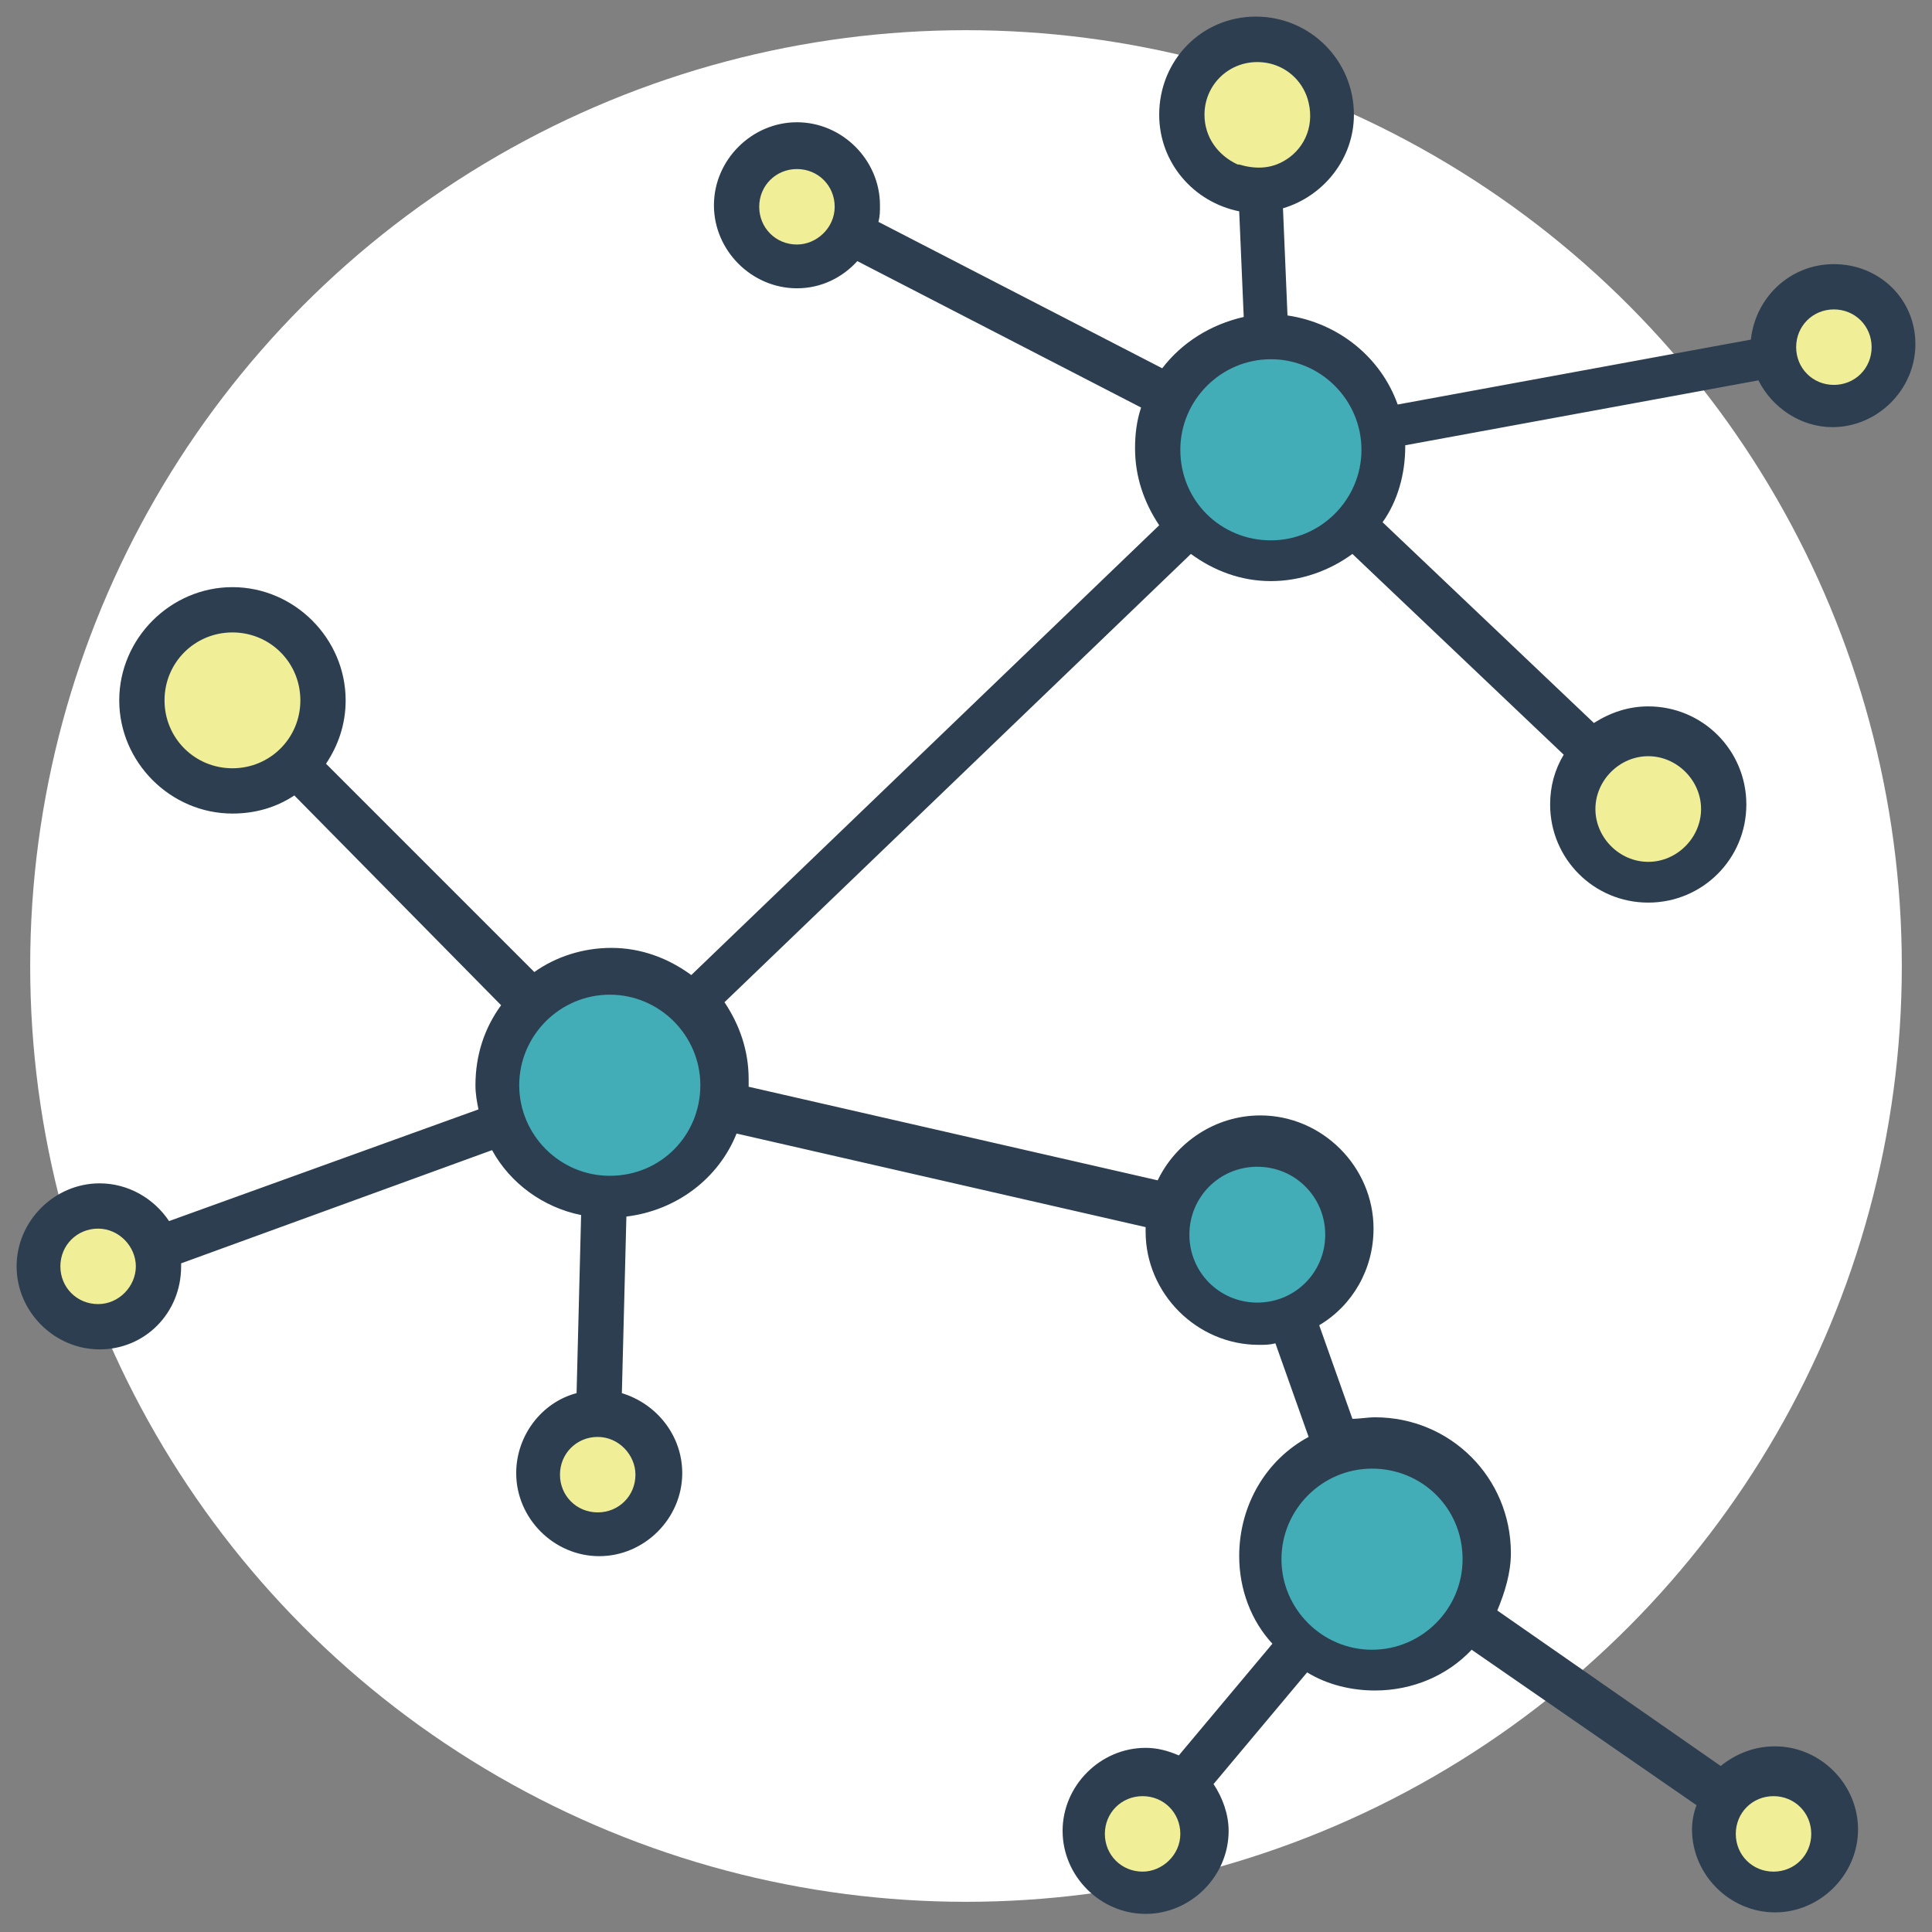 <svg width="128" height="128" xmlns="http://www.w3.org/2000/svg">
 <rect width="100%" height="100%" fill="#808080" stroke="none"/>
 <g>
  <title>background</title>
  <rect x="-1" y="-1" width="130" height="130" id="canvas_background" fill="none"/>
 </g>

 <g>
  <title>Layer 1</title>
  <circle cx="64" cy="64" fill="#ffffff" r="62" id="svg_1"/>
  <circle cx="84.2" cy="29.8" fill="#42ACB7" r="7.5" id="svg_2"/>
  <circle cx="40.4" cy="71.9" fill="#42ACB7" r="7.5" id="svg_3"/>
  <circle cx="90.9" cy="103.3" fill="#42ACB7" r="7.5" id="svg_4"/>
  <circle cx="83.3" cy="81.8" fill="#42ACB7" r="6" id="svg_5"/>
  <circle cx="15.4" cy="46.4" fill="#F0EF98" r="6" id="svg_6"/>
  <circle cx="109.2" cy="53.6" fill="#F0EF98" r="5" id="svg_7"/>
  <circle cx="83.3" cy="7.6" fill="#F0EF98" r="5" id="svg_8"/>
  <circle cx="121.5" cy="23" fill="#F0EF98" r="4" id="svg_9"/>
  <circle cx="52.8" cy="13.7" fill="#F0EF98" r="4" id="svg_10"/>
  <circle cx="6.5" cy="83.9" fill="#F0EF98" r="4" id="svg_11"/>
  <circle cx="39.6" cy="97.7" fill="#F0EF98" r="4" id="svg_12"/>
  <circle cx="75.7" cy="121.5" fill="#F0EF98" r="4" id="svg_13"/>
  <circle cx="117.5" cy="121.5" fill="#F0EF98" r="4" id="svg_14"/>
  <path d="m121.5,17.5c-2.9,0 -5.2,2.2 -5.5,5l-23.4,4.3c-1.1,-3.1 -3.9,-5.4 -7.3,-5.9l-0.3,-7.1c2.7,-0.8 4.7,-3.3 4.7,-6.2c0,-3.6 -2.9,-6.5 -6.5,-6.5s-6.4,2.9 -6.4,6.5c0,3.2 2.3,5.8 5.3,6.4l0.3,7c-2.2,0.5 -4.1,1.7 -5.4,3.4l-18.8,-9.7c0.1,-0.4 0.1,-0.7 0.1,-1.1c0,-3 -2.5,-5.5 -5.5,-5.5s-5.5,2.5 -5.5,5.5s2.5,5.5 5.5,5.5c1.6,0 3,-0.7 4,-1.8l18.8,9.7c-0.3,0.9 -0.4,1.8 -0.4,2.7c0,1.9 0.6,3.6 1.6,5.1l-31,29.8c-1.5,-1.1 -3.3,-1.8 -5.3,-1.8c-1.9,0 -3.7,0.6 -5.1,1.6l-13.8,-13.8c0.8,-1.2 1.3,-2.6 1.3,-4.2c0,-4.1 -3.4,-7.5 -7.5,-7.5s-7.5,3.4 -7.5,7.5s3.4,7.5 7.5,7.5c1.5,0 2.9,-0.4 4.1,-1.2l13.7,13.9c-1.1,1.5 -1.7,3.3 -1.7,5.3c0,0.6 0.1,1.1 0.2,1.6l-20.5,7.4c-1,-1.5 -2.7,-2.5 -4.6,-2.5c-3,0 -5.5,2.5 -5.5,5.5s2.5,5.5 5.5,5.5s5.4,-2.4 5.4,-5.5c0,-0.1 0,-0.1 0,-0.2l20.6,-7.5c1.2,2.2 3.4,3.8 5.9,4.3l-0.3,11.8c-2.3,0.6 -4,2.8 -4,5.3c0,3 2.5,5.5 5.5,5.5s5.5,-2.5 5.5,-5.5c0,-2.5 -1.7,-4.6 -4,-5.3l0.3,-11.7c3.3,-0.4 6.1,-2.5 7.3,-5.5l27.1,6.2c0,0.1 0,0.2 0,0.3c0,4.1 3.4,7.5 7.5,7.5c0.4,0 0.7,0 1.1,-0.1l2.2,6.2c-2.8,1.5 -4.6,4.5 -4.6,7.9c0,2.2 0.8,4.3 2.2,5.8l-6.2,7.4c-0.7,-0.3 -1.4,-0.5 -2.2,-0.5c-3,0 -5.5,2.5 -5.5,5.5s2.5,5.5 5.5,5.5s5.5,-2.5 5.5,-5.5c0,-1.1 -0.4,-2.2 -1,-3.1l6.2,-7.4c1.3,0.8 2.9,1.2 4.5,1.2c2.5,0 4.8,-1 6.4,-2.7l14.9,10.3c-0.2,0.5 -0.3,1.1 -0.3,1.6c0,3 2.5,5.5 5.5,5.5s5.5,-2.5 5.5,-5.5s-2.5,-5.5 -5.5,-5.5c-1.4,0 -2.6,0.5 -3.6,1.3l-14.8,-10.3c0.5,-1.2 0.9,-2.5 0.9,-3.8c0,-5 -4,-9 -9,-9c-0.5,0 -1,0.1 -1.5,0.1l-2.2,-6.2c2.2,-1.3 3.6,-3.7 3.6,-6.4c0,-4.1 -3.4,-7.5 -7.5,-7.5c-3,0 -5.6,1.8 -6.8,4.3l-27.1,-6.2c0,-0.2 0,-0.3 0,-0.5c0,-1.9 -0.6,-3.6 -1.6,-5.1l30.9,-29.7c1.5,1.1 3.3,1.8 5.3,1.8c2,0 3.9,-0.7 5.4,-1.8l14,13.3c-0.6,1 -0.9,2.1 -0.9,3.3c0,3.6 2.9,6.5 6.5,6.5s6.5,-2.9 6.5,-6.5s-2.9,-6.5 -6.5,-6.5c-1.3,0 -2.5,0.4 -3.6,1.1l-14,-13.3c1,-1.4 1.5,-3.2 1.5,-5c0,0 0,-0.1 0,-0.1l23.4,-4.3c0.9,1.8 2.8,3.1 4.9,3.1c3,0 5.5,-2.5 5.5,-5.5s-2.4,-5.3 -5.4,-5.3zm-68.7,-1.3c-1.4,0 -2.5,-1.1 -2.5,-2.5s1.1,-2.5 2.5,-2.5s2.5,1.1 2.5,2.5s-1.2,2.5 -2.5,2.5zm-46.3,70.2c-1.4,0 -2.5,-1.1 -2.5,-2.5s1.1,-2.5 2.5,-2.5s2.5,1.2 2.5,2.5s-1.1,2.5 -2.5,2.5zm111,32.6c1.4,0 2.5,1.1 2.5,2.5s-1.1,2.5 -2.5,2.5s-2.5,-1.1 -2.5,-2.5s1.1,-2.5 2.5,-2.5zm-41.8,5c-1.4,0 -2.5,-1.1 -2.5,-2.5s1.1,-2.5 2.5,-2.5s2.5,1.1 2.5,2.5s-1.2,2.5 -2.5,2.5zm21.2,-20.7c0,3.3 -2.7,6 -6,6s-6,-2.7 -6,-6s2.7,-6 6,-6s6,2.6 6,6zm-13.6,-26c2.5,0 4.5,2 4.5,4.5s-2,4.5 -4.5,4.5s-4.5,-2 -4.5,-4.5s2,-4.5 4.5,-4.5zm-3.5,-69.7c0,-2.2 2,-3.9 4.3,-3.4c1.3,0.3 2.3,1.3 2.6,2.6c0.4,1.7 -0.4,3.2 -1.7,3.9l0,0c-0.9,0.5 -1.9,0.5 -2.9,0.2l-0.1,0c-1.3,-0.6 -2.2,-1.8 -2.2,-3.3zm-68.9,38.8c0,-2.5 2,-4.5 4.5,-4.5s4.5,2 4.5,4.5s-2,4.5 -4.5,4.5s-4.5,-2 -4.5,-4.5zm31.2,51.3c0,1.4 -1.1,2.5 -2.5,2.5s-2.5,-1.1 -2.5,-2.5s1.1,-2.5 2.5,-2.5s2.5,1.2 2.5,2.5zm-1.7,-19.8c-3.3,0 -6,-2.7 -6,-6s2.7,-6 6,-6s6,2.7 6,6s-2.6,6 -6,6zm37.8,-48.1c0,-3.3 2.7,-6 6,-6s6,2.7 6,6s-2.7,6 -6,6s-6,-2.6 -6,-6zm34.5,23.8c0,1.9 -1.6,3.5 -3.5,3.5s-3.5,-1.6 -3.5,-3.5s1.6,-3.5 3.5,-3.5s3.5,1.6 3.5,3.5zm8.8,-28.1c-1.4,0 -2.5,-1.1 -2.5,-2.5s1.1,-2.5 2.5,-2.5s2.5,1.1 2.5,2.5s-1.1,2.5 -2.5,2.5z" fill="#2c3e50" id="svg_15"/>
 </g>
</svg>